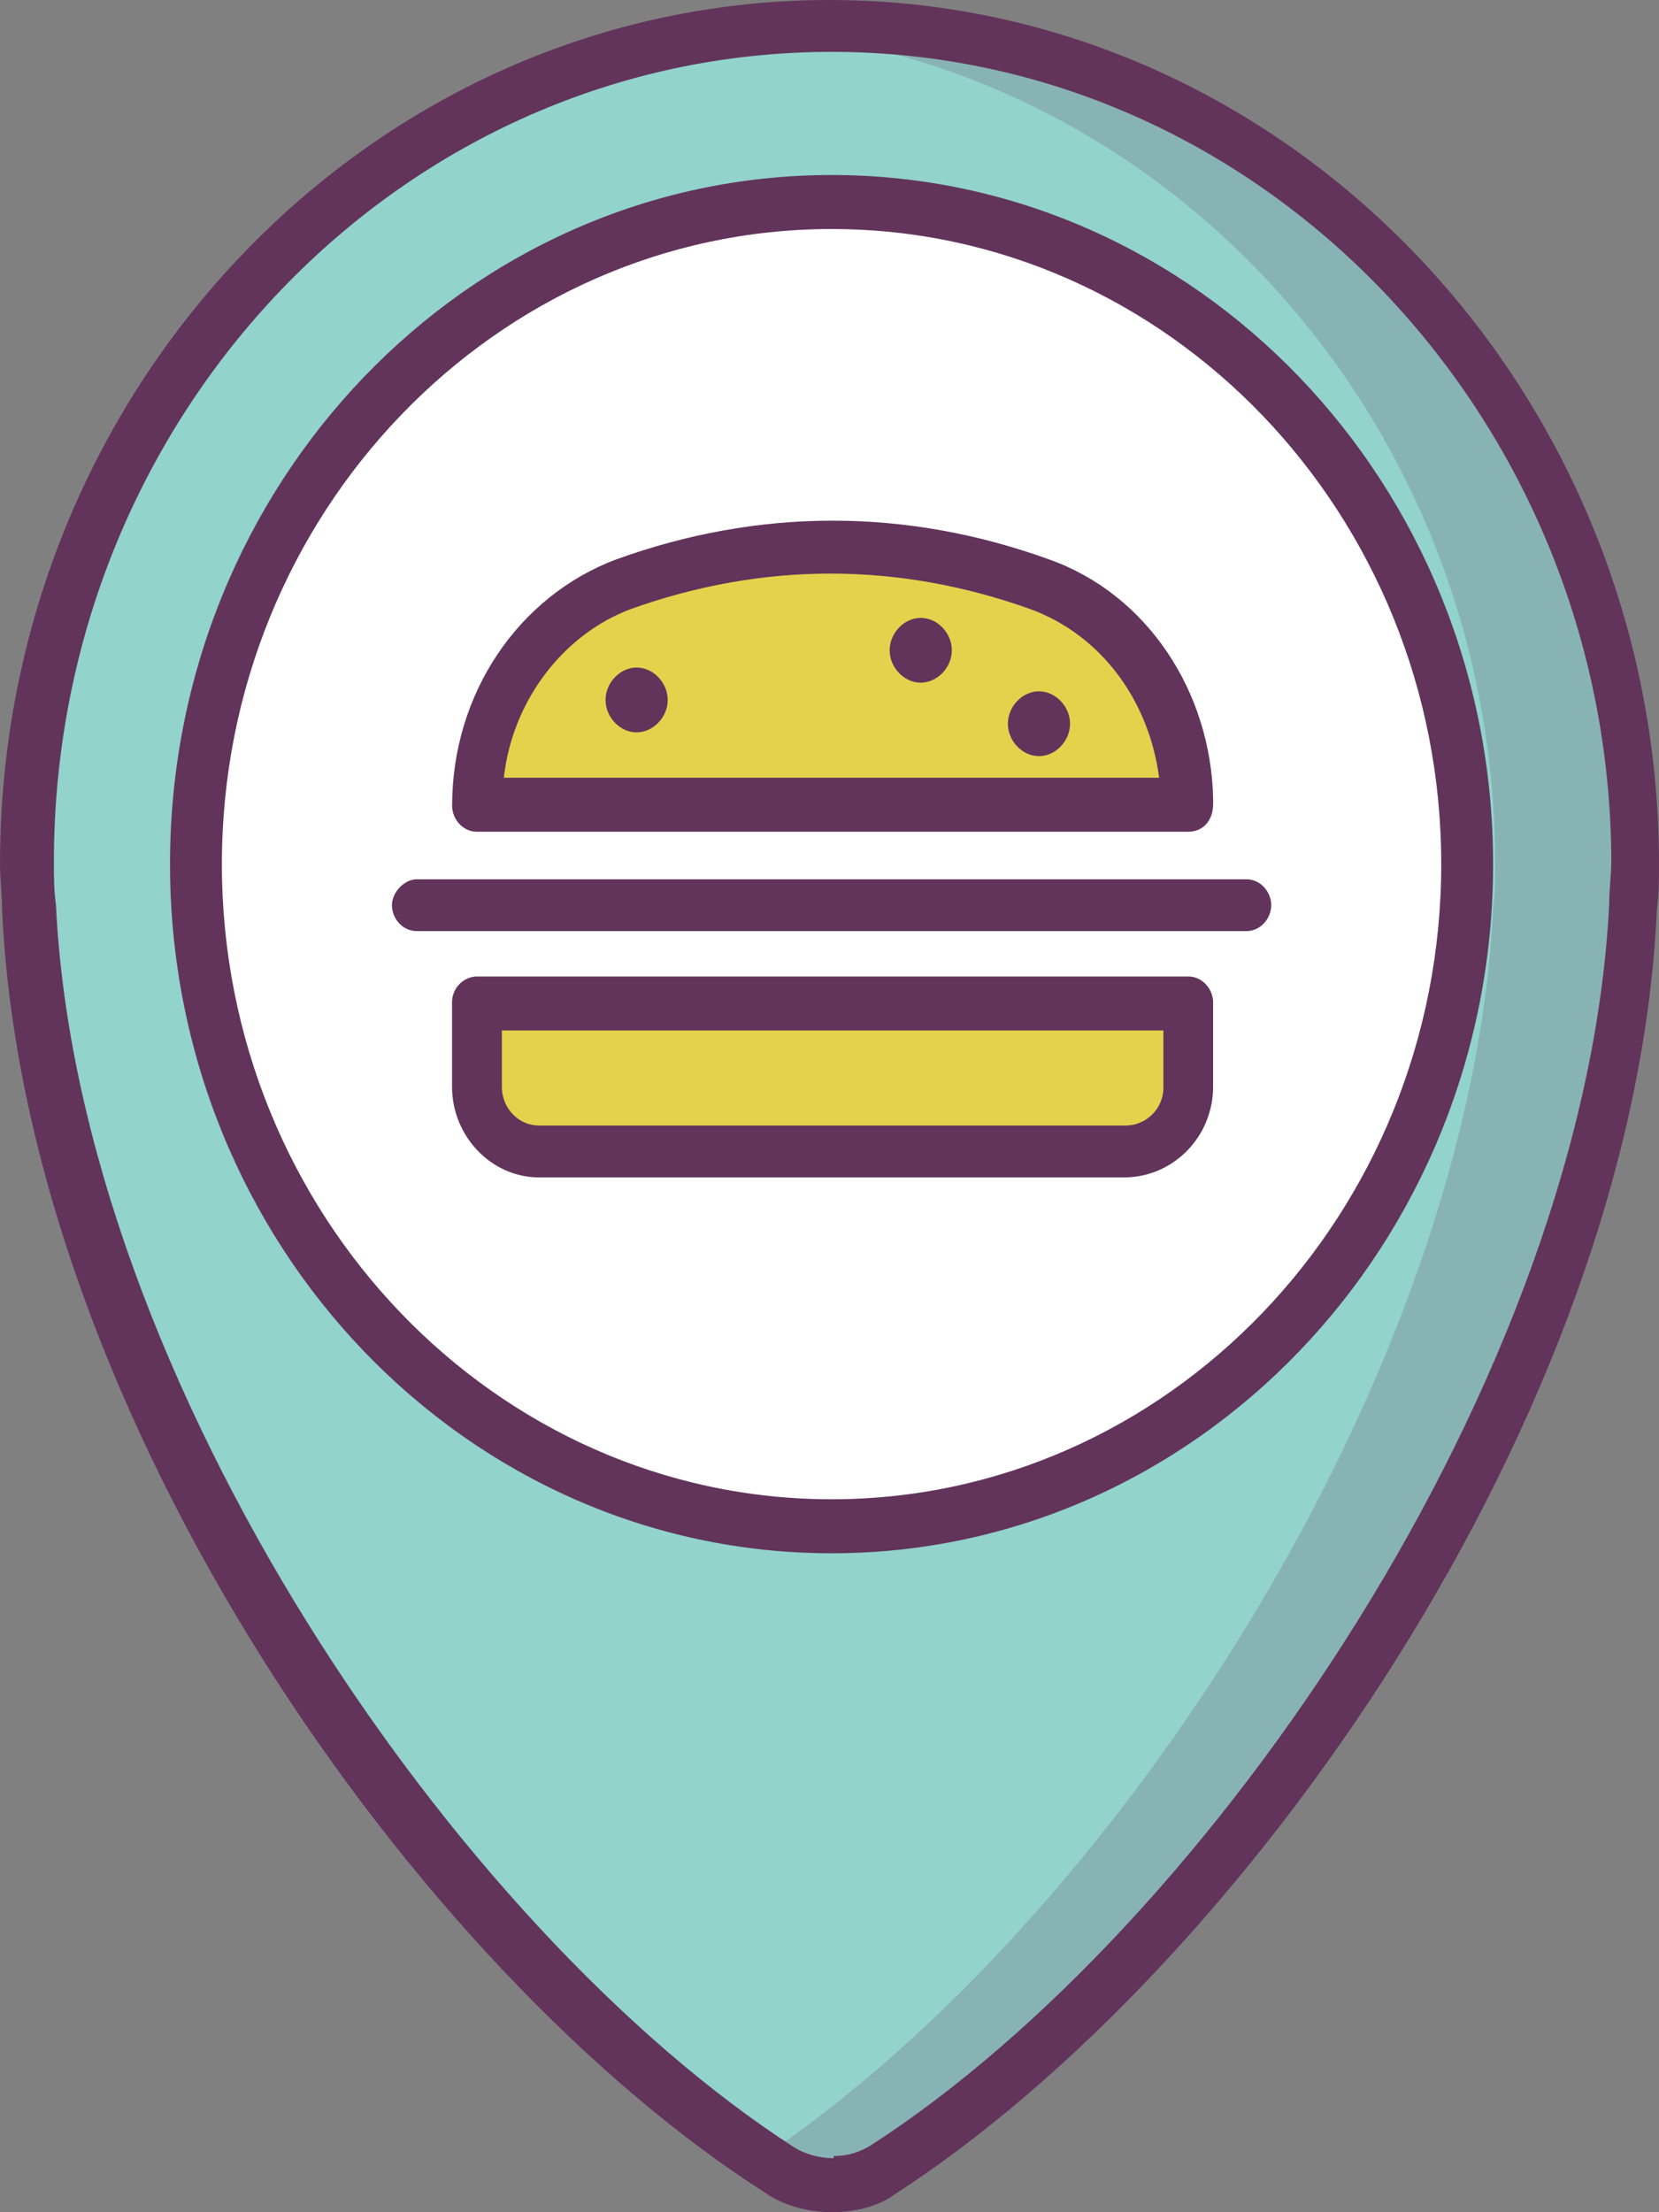 <svg xmlns="http://www.w3.org/2000/svg" fill="none" viewBox="0 0 27 36"><rect x="0" y="0" width="27" height="36" fill="#808080" stroke="none"/><path fill="#92D3CB" d="M26.629 14.063c0-7.524-5.873-13.641-13.095-13.641C6.31.422.439 6.539.439 14.062c0 .247 0 .493.034.704.37 7.664 6.345 16.77 12.217 20.566.27.176.574.246.878.246.303 0 .573-.07.843-.246C20.284 31.57 26.258 22.43 26.63 14.766v-.704Z"/><path fill="#62345B" d="M13.534.422c-.372 0-.777.035-1.148.07 6.683.598 11.948 6.434 11.948 13.57 0 .247 0 .458-.034.704-.338 7.523-6.143 16.488-11.914 20.355l.304.211c.27.176.574.246.878.246.303 0 .573-.07.843-.246C20.284 31.57 26.258 22.43 26.63 14.766c0-.246.034-.457.034-.704C26.629 6.54 20.756.422 13.533.422Z" opacity=".2"/><path fill="#62345B" d="M13.534 36c-.372 0-.777-.105-1.08-.316C6.784 32.063.405 23.027.034 14.8c0-.246-.034-.492-.034-.739C0 6.293 6.075 0 13.5 0S27 6.328 27 14.063c0 .246 0 .492-.034.738-.371 8.226-6.75 17.261-12.42 20.918-.236.175-.607.281-1.012.281Zm0-35.156C6.547.844.877 6.75.877 14.027c0 .246 0 .457.034.704.371 7.699 6.514 16.663 12.015 20.214.169.106.405.176.642.176v.422-.457c.236 0 .438-.07.607-.176 5.501-3.55 11.644-12.515 12.015-20.215 0-.246.034-.457.034-.703C26.19 6.785 20.52.844 13.534.844Z"/><path fill="#fff" d="M13.534 24.82c5.704 0 10.327-4.816 10.327-10.757 0-5.942-4.623-10.758-10.327-10.758S3.206 8.12 3.206 14.063c0 5.94 4.624 10.757 10.328 10.757Z"/><path fill="#E3D34C" d="M18.293 18.738H8.774c-.574 0-1.012-.457-1.012-1.054v-1.371h11.576v1.37c-.034.563-.473 1.055-1.046 1.055Z"/><path fill="#62345B" d="M18.293 19.16H8.774c-.776 0-1.417-.668-1.417-1.476v-1.372c0-.246.202-.421.405-.421h11.576c.236 0 .405.21.405.421v1.372c0 .808-.642 1.476-1.451 1.476ZM8.168 16.77v.914c0 .351.27.632.607.632h9.551a.618.618 0 0 0 .608-.632v-.915H8.168Zm12.116-1.618h-13.5c-.237 0-.405-.21-.405-.421s.202-.422.405-.422h13.5c.236 0 .405.21.405.421s-.169.422-.405.422Z"/><path fill="#E3D34C" d="M19.305 13.113H7.763c0-1.582.945-3.058 2.396-3.586 2.261-.808 4.522-.808 6.783 0 1.418.528 2.363 1.97 2.363 3.586Z"/><path fill="#62345B" d="M19.339 13.535H7.763c-.237 0-.405-.21-.405-.422 0-1.828 1.08-3.41 2.666-4.008 2.329-.843 4.725-.843 7.054 0 1.586.563 2.632 2.145 2.666 3.903v.07c0 .281-.169.457-.405.457ZM8.2 12.656h10.665c-.168-1.265-.945-2.32-2.092-2.742-2.16-.773-4.354-.773-6.514 0-1.114.422-1.924 1.512-2.059 2.742Z"/><path fill="#62345B" d="M10.361 11.918c-.27 0-.506-.246-.506-.527 0-.282.236-.528.506-.528s.506.246.506.528c0 .28-.236.527-.506.527Zm4.624-.808c-.27 0-.506-.247-.506-.528s.236-.527.506-.527.506.246.506.527-.236.527-.506.527Zm1.924 1.195c-.27 0-.506-.246-.506-.528 0-.28.236-.527.506-.527s.506.246.506.527c0 .282-.236.528-.506.528Z"/><path fill="#62345B" d="M13.534 25.277c-5.94 0-10.767-5.027-10.767-11.215 0-6.187 4.827-11.214 10.767-11.214 5.94 0 10.766 5.027 10.766 11.214 0 6.188-4.826 11.215-10.766 11.215Zm0-21.55c-5.468 0-9.923 4.64-9.923 10.335 0 5.696 4.455 10.336 9.923 10.336 5.467 0 9.922-4.64 9.922-10.336 0-5.695-4.455-10.335-9.922-10.335Z"/></svg>